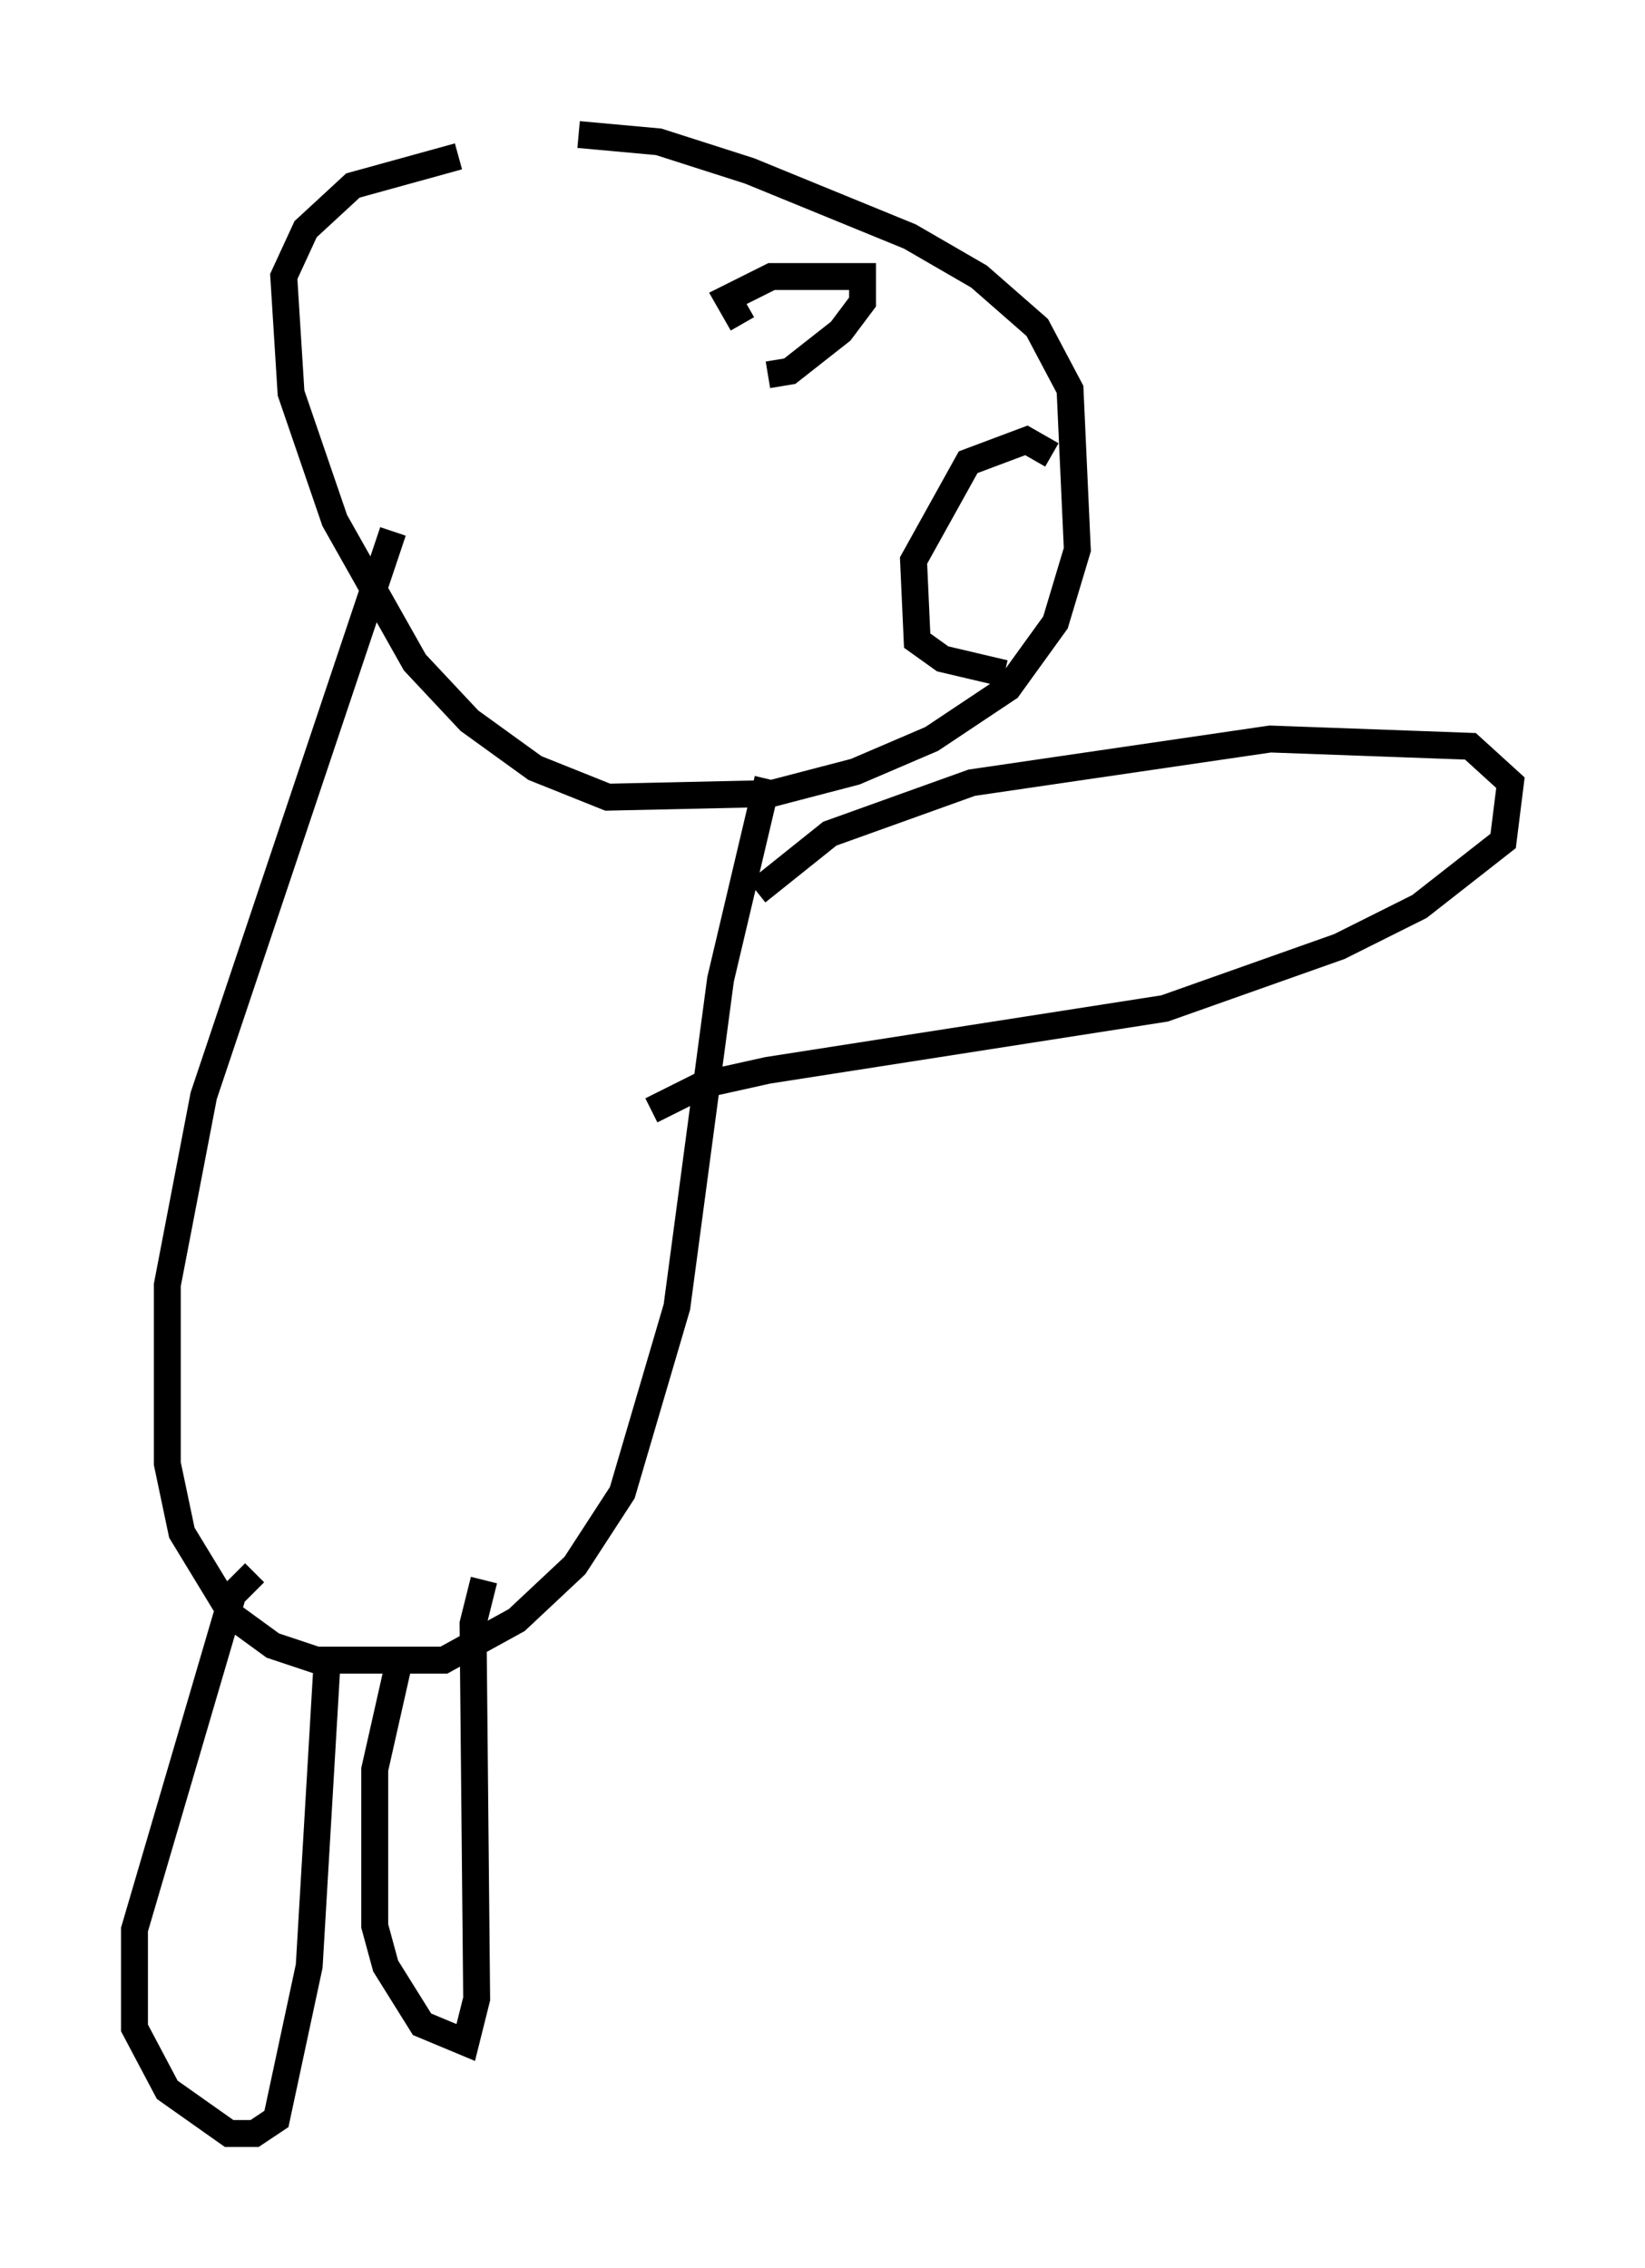 <?xml version="1.0" encoding="utf-8" ?>
<svg baseProfile="full" height="84.289" version="1.1" width="61.15" xmlns="http://www.w3.org/2000/svg" xmlns:ev="http://www.w3.org/2001/xml-events" xmlns:xlink="http://www.w3.org/1999/xlink"><defs /><rect fill="white" height="84.289" width="61.15" x="0" y="0" /><path d="M14.878, 5.406 m6.631, -0.406 l2.977, 0.271 3.383, 1.083 l5.954, 2.436 2.571, 1.488 l2.165, 1.894 1.218, 2.3 l0.271, 5.954 -0.812, 2.706 l-1.759, 2.436 -2.842, 1.894 l-2.842, 1.218 -3.112, 0.812 l-6.089, 0.135 -2.706, -1.083 l-2.436, -1.759 -2.03, -2.165 l-2.977, -5.277 -1.624, -4.736 l-0.271, -4.33 0.812, -1.759 l1.759, -1.624 3.924, -1.083 m10.555, 6.225 l-0.541, -0.947 1.624, -0.812 l3.383, 0.0 0.0, 0.947 l-0.812, 1.083 -1.894, 1.488 l-0.812, 0.135 m10.555, 2.977 l-0.947, -0.541 -2.165, 0.812 l-2.03, 3.654 0.135, 2.977 l0.947, 0.677 2.3, 0.541 m-22.733, -5.277 l-7.036, 20.974 -1.353, 7.036 l0.0, 6.631 0.541, 2.571 l1.894, 3.112 1.488, 1.083 l1.624, 0.541 4.736, 0.0 l2.706, -1.488 2.165, -2.03 l1.759, -2.706 2.03, -6.901 l1.624, -12.178 1.759, -7.442 m-19.08, 29.499 l-0.812, 0.812 -3.654, 12.449 l0.0, 3.654 1.218, 2.3 l2.3, 1.624 0.947, 0.0 l0.812, -0.541 1.218, -5.683 l0.677, -11.502 m2.706, 0.0 l-0.947, 4.195 0.0, 5.819 l0.406, 1.488 1.353, 2.165 l1.624, 0.677 0.406, -1.624 l-0.135, -13.938 0.406, -1.624 m10.149, -25.575 l2.706, -2.165 5.277, -1.894 l11.096, -1.624 7.442, 0.271 l1.488, 1.353 -0.271, 2.165 l-3.112, 2.436 -2.977, 1.488 l-6.495, 2.3 -14.75, 2.3 l-2.436, 0.541 -1.894, 0.947 " fill="none" stroke="black" stroke-width="1" /></svg>